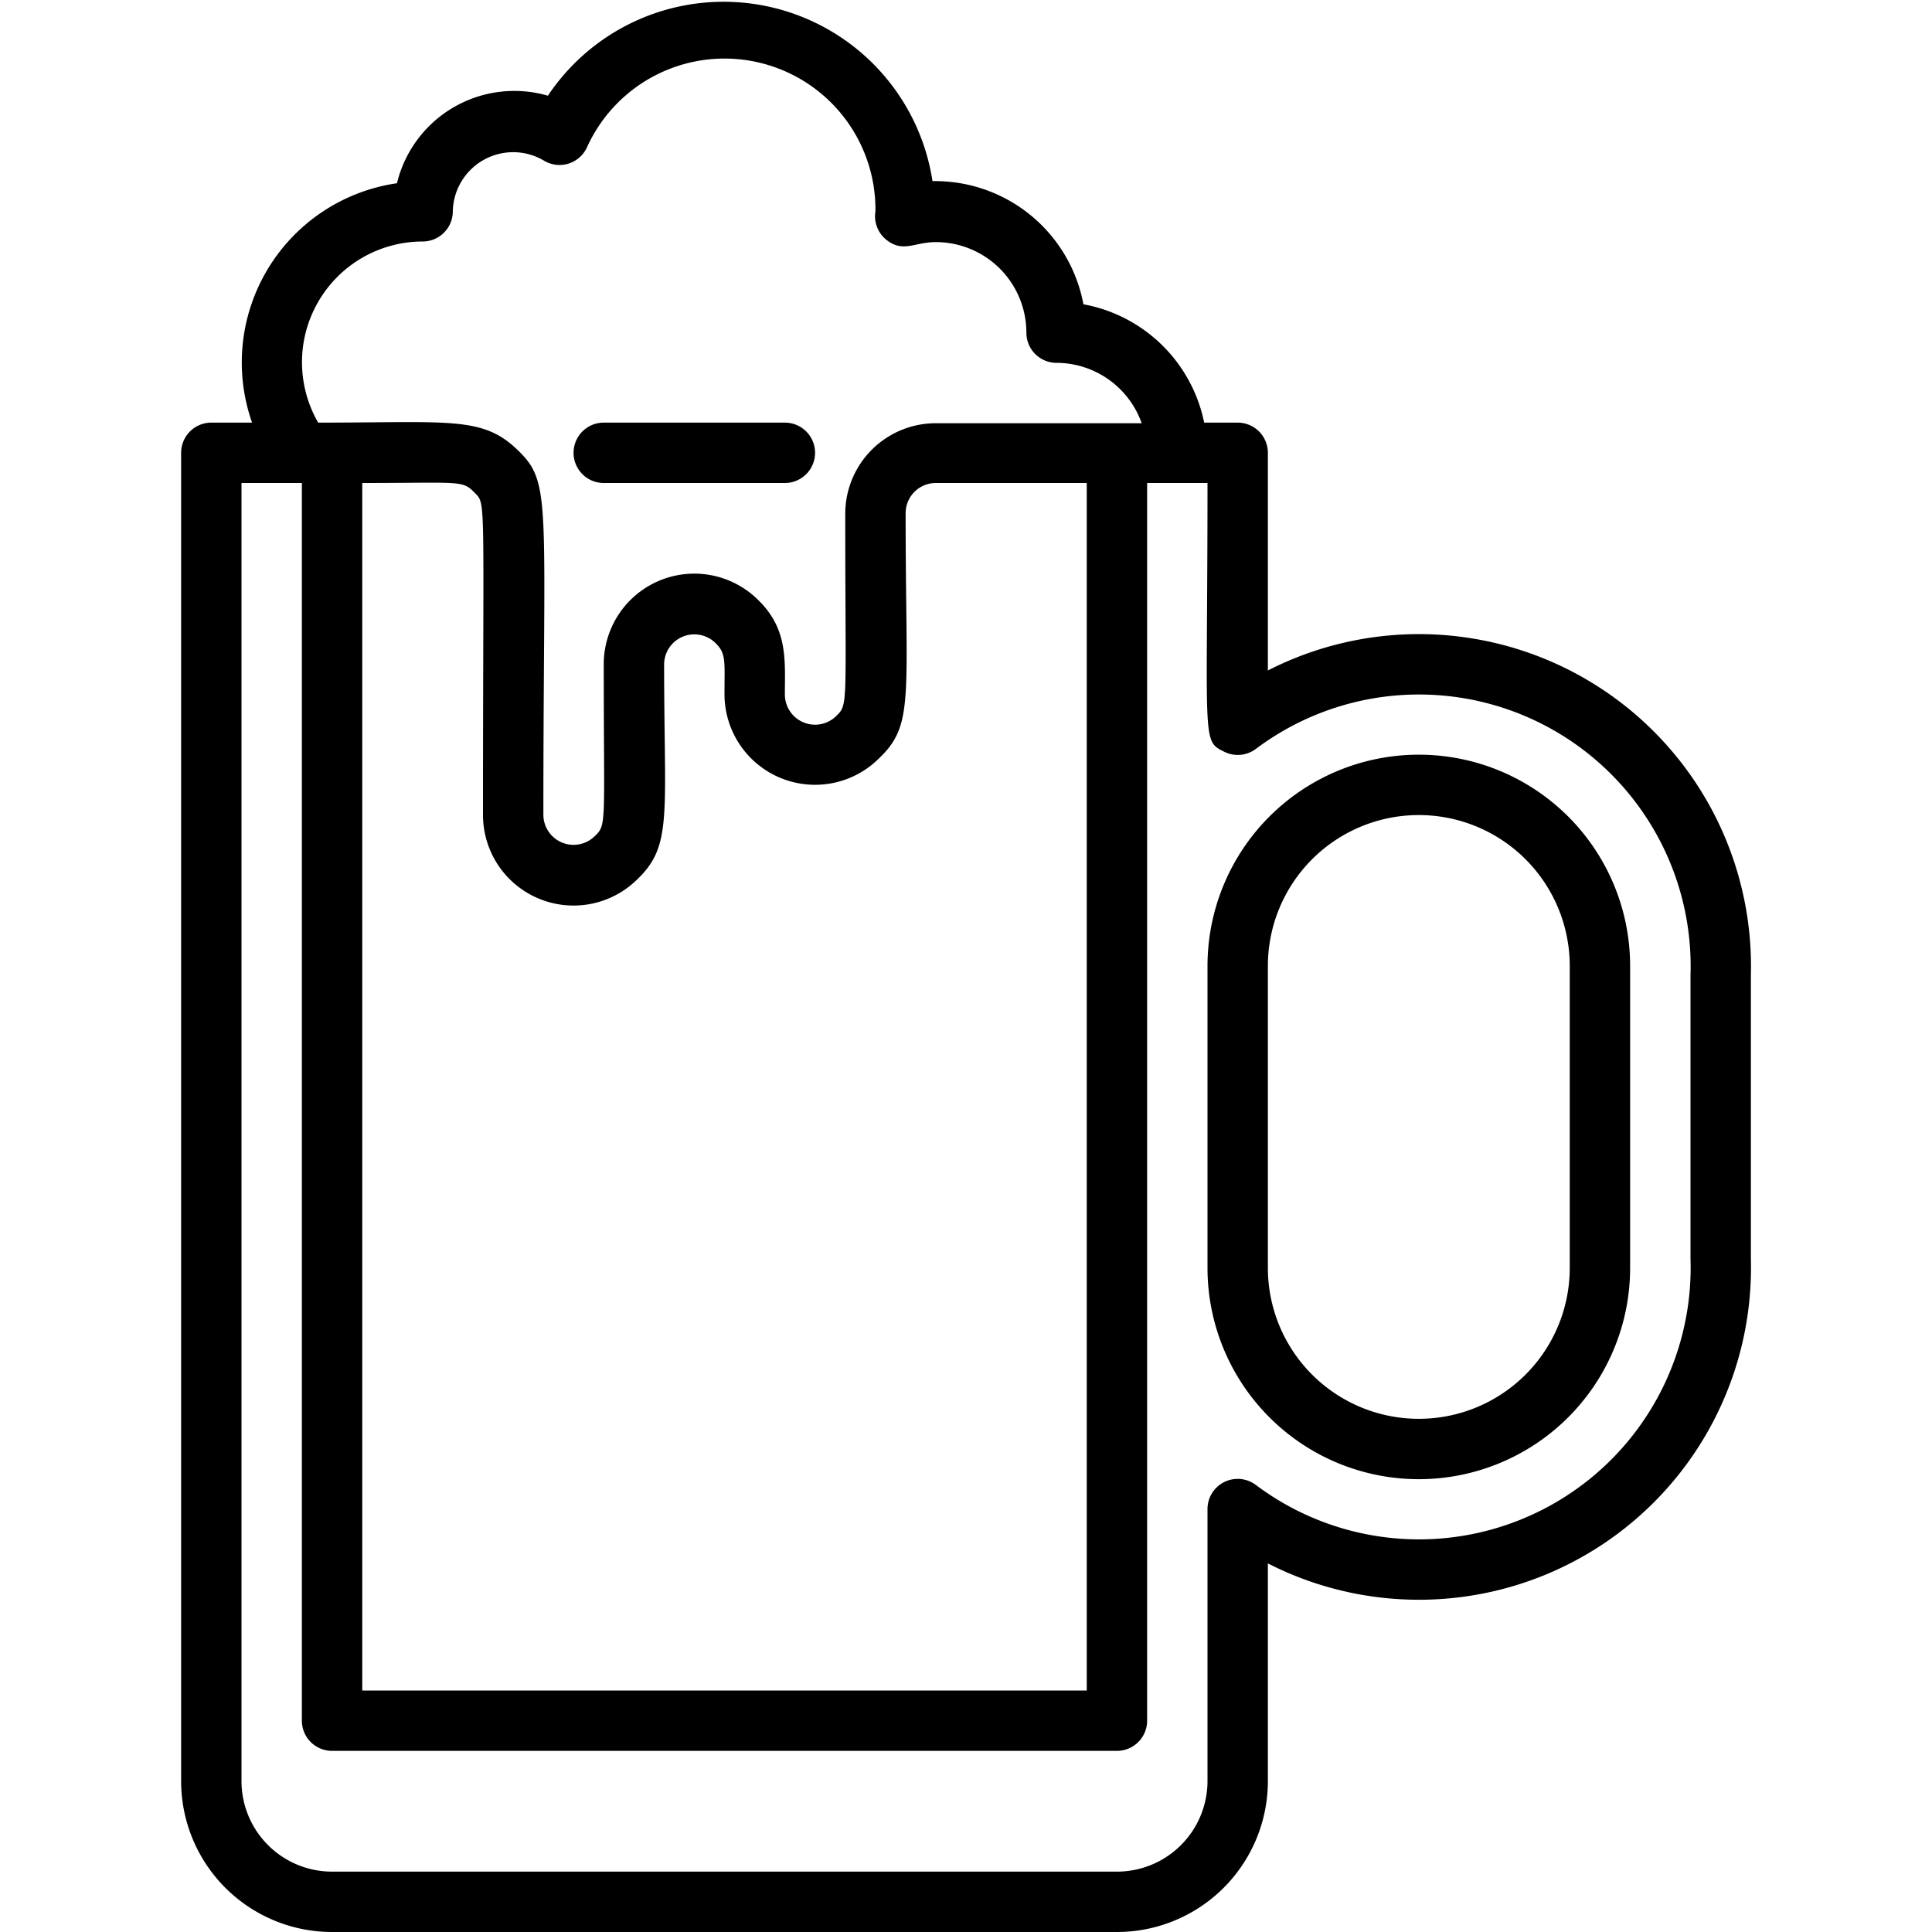 <svg xmlns="http://www.w3.org/2000/svg" viewBox="0 0 64 64">
<title>Beer</title>
<g id="Beer">
<path d="M47,25a7,7,0,0,0-7,7V42a7,7,0,0,0,14,0V32A7,7,0,0,0,47,25Zm5,17a5,5,0,0,1-10,0V32a5,5,0,0,1,10,0Z"/>
<path d="M42,22.21V15a1,1,0,0,0-1-1H39.89a5,5,0,0,0-4-3.92,5,5,0,0,0-5-4.08A7,7,0,0,0,18.15,3.17a4,4,0,0,0-5,2.9A6,6,0,0,0,8.35,14H7a1,1,0,0,0-1,1V59a5,5,0,0,0,5,5H37a5,5,0,0,0,5-5V51.79A11,11,0,0,0,58,41.7V32.3A11,11,0,0,0,42,22.21ZM12,16c3.23,0,3.31-.1,3.71.31S16,16.24,16,27a3,3,0,0,0,5.11,2.13C22.29,28,22,27,22,22a1,1,0,0,1,1.71-.69c.35.34.29.61.29,1.69a3,3,0,0,0,5.11,2.13C30.3,24,30,23.15,30,17a1,1,0,0,1,1-1h5V56H12Zm2-8a1,1,0,0,0,1-1,2,2,0,0,1,3-1.69,1,1,0,0,0,1.44-.42A5,5,0,0,1,29,7a1,1,0,0,0,.37.95c.55.43.92.07,1.63.07a3,3,0,0,1,3,3,1,1,0,0,0,1,1,3,3,0,0,1,2.82,2H31a3,3,0,0,0-3,3c0,6.45.11,6.3-.31,6.71A1,1,0,0,1,26,23c0-1.1.11-2.15-.87-3.11A3,3,0,0,0,20,22c0,5.38.11,5.31-.31,5.71A1,1,0,0,1,18,27c0-10.51.29-11-.87-12.11S14.88,14,10.54,14A4,4,0,0,1,14,8ZM56,41.7a9,9,0,0,1-14.4,7.49A1,1,0,0,0,40,50v9a3,3,0,0,1-3,3H11a3,3,0,0,1-3-3V16h2V57a1,1,0,0,0,1,1H37a1,1,0,0,0,1-1V16h2c0,8.62-.2,8.53.55,8.9a1,1,0,0,0,1.05-.09A9,9,0,0,1,56,32.3Z"/>
<path d="M20,16h6a1,1,0,0,0,0-2H20A1,1,0,0,0,20,16Z"/></g></svg>